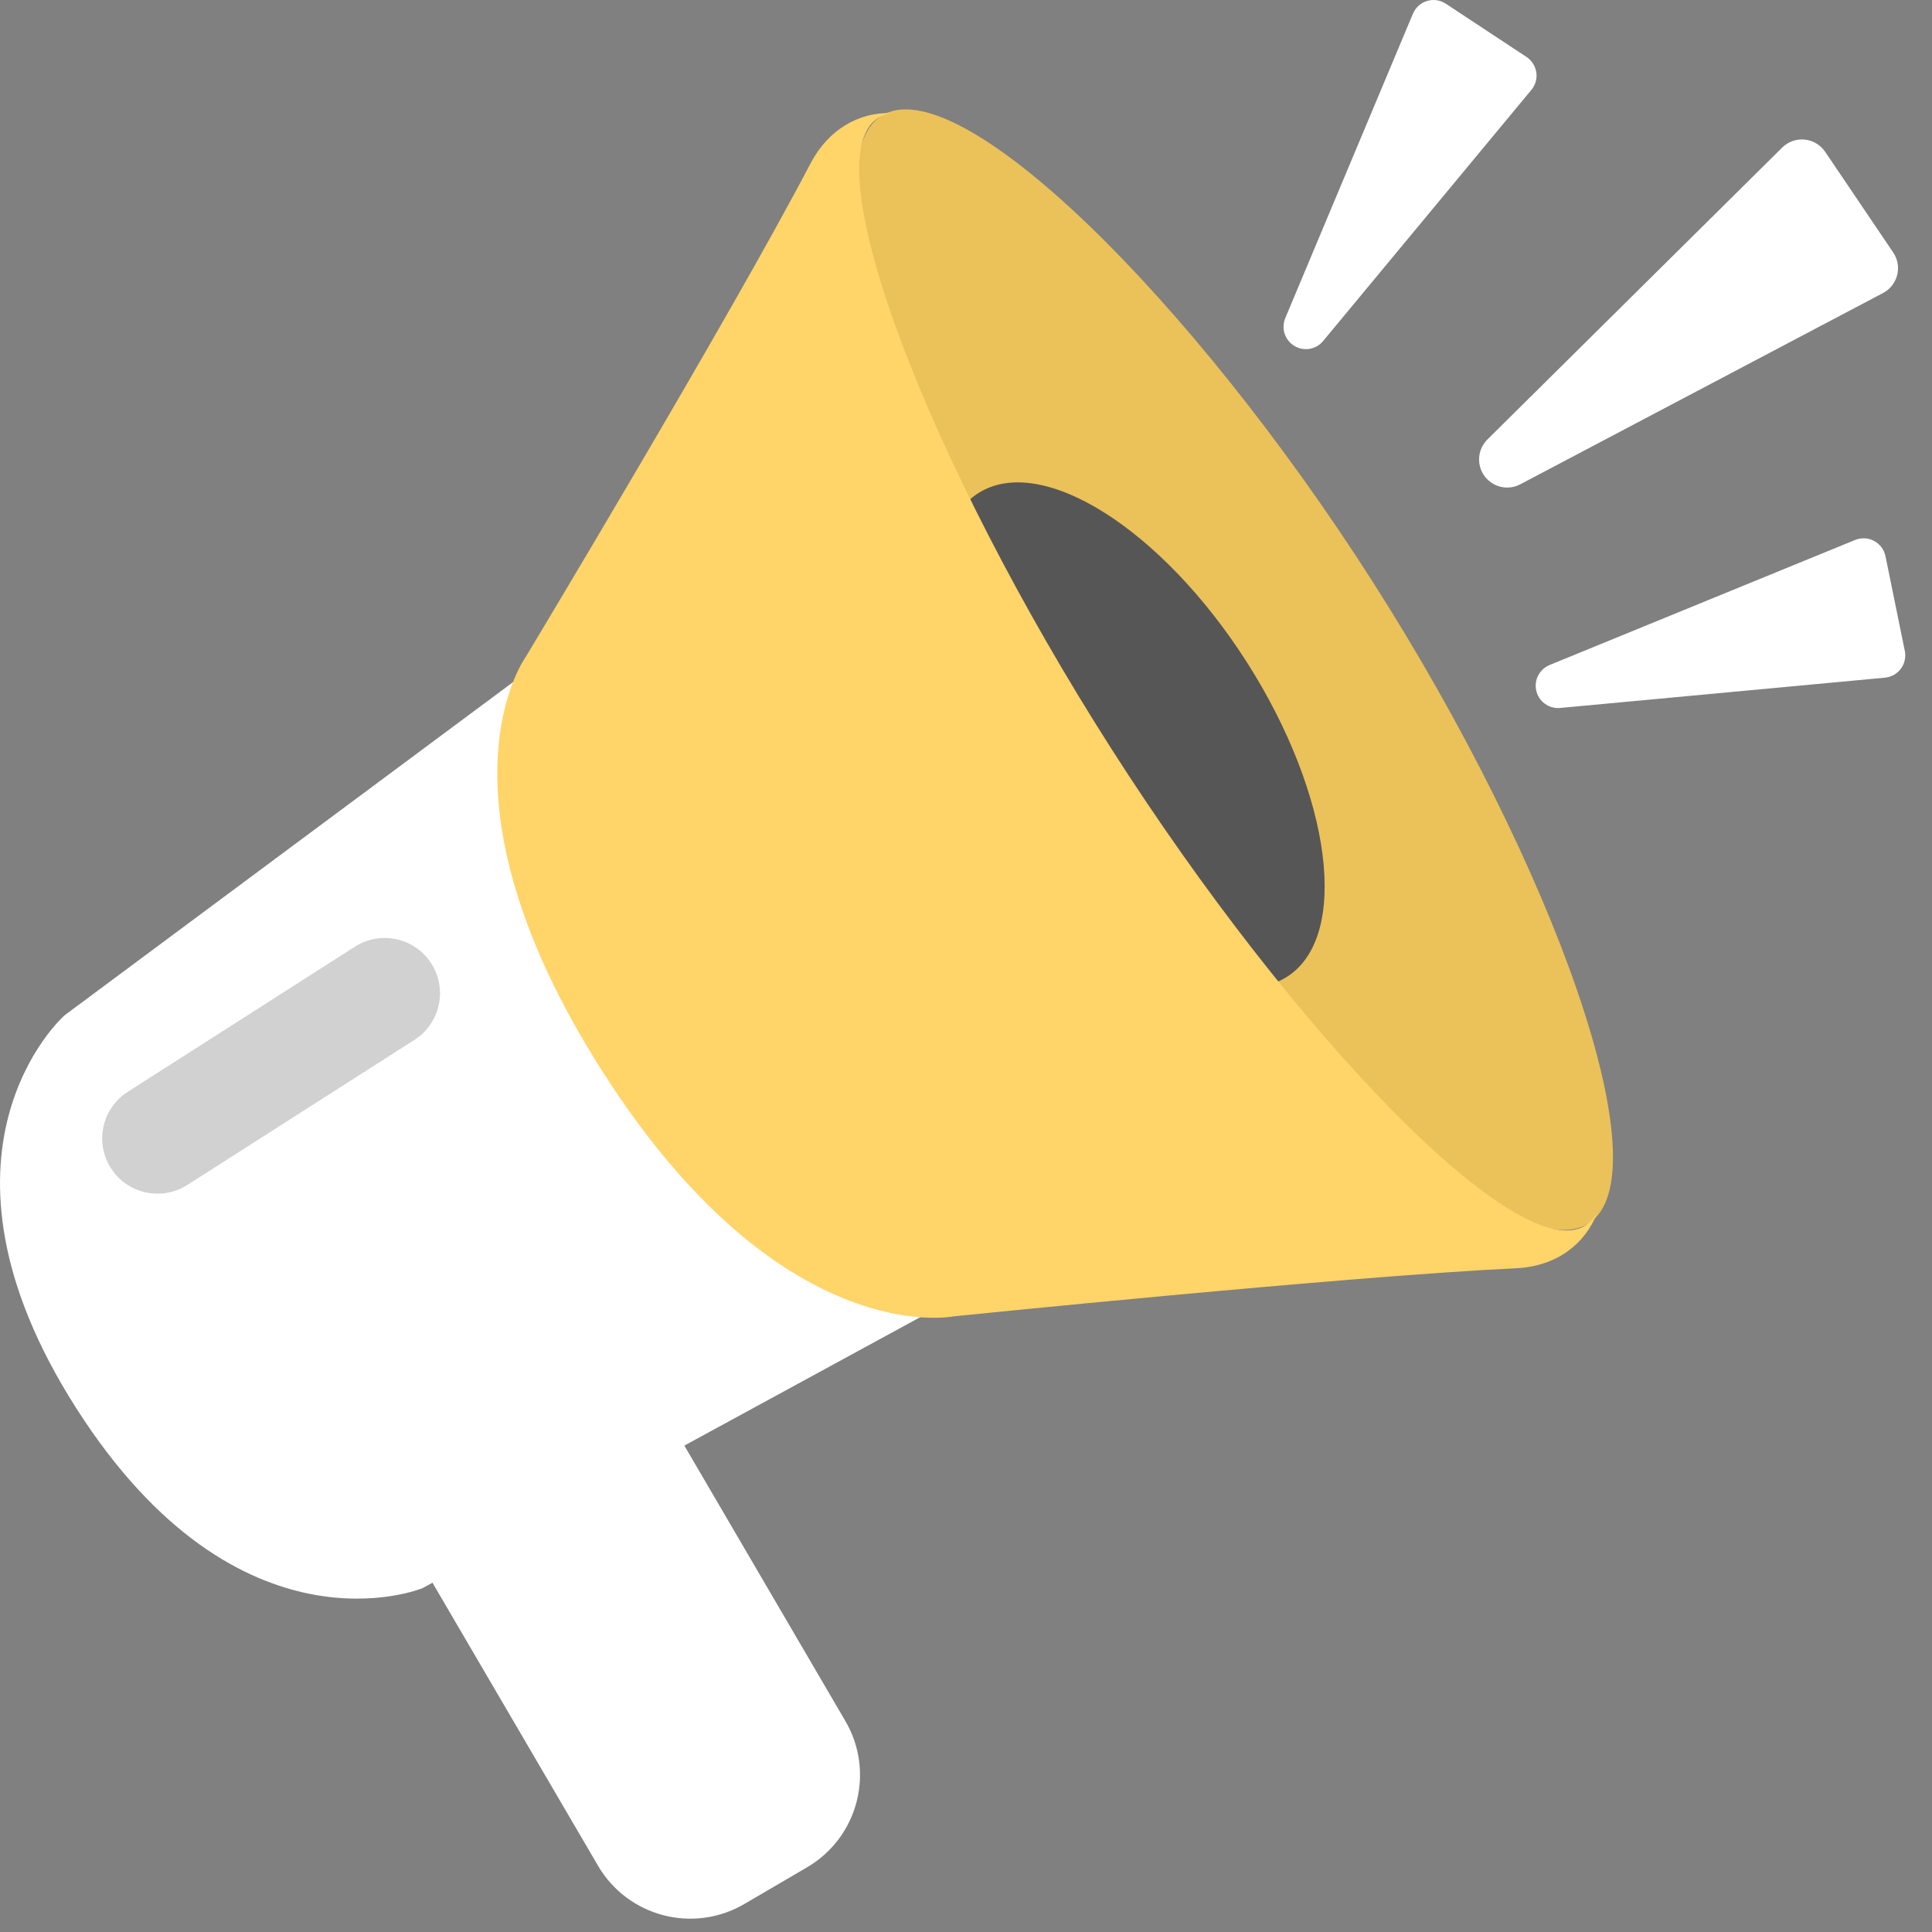 <svg width="25" height="25" viewBox="0 0 25 25" fill="none" xmlns="http://www.w3.org/2000/svg">
<rect x="0" y="0" width="25" height="25" fill="#808080" stroke="none"/>
<path d="M19.247 5.687L23.061 1.91C23.223 1.749 23.49 1.776 23.618 1.965L24.498 3.267C24.619 3.446 24.558 3.691 24.366 3.792L19.672 6.267C19.593 6.309 19.501 6.32 19.414 6.298C19.328 6.276 19.252 6.223 19.201 6.149C19.154 6.079 19.133 5.994 19.141 5.91C19.149 5.825 19.187 5.747 19.247 5.687ZM19.878 8.931C19.892 9.001 19.931 9.063 19.989 9.105C20.046 9.148 20.117 9.168 20.188 9.161L24.392 8.769C24.432 8.765 24.471 8.752 24.507 8.733C24.542 8.713 24.573 8.685 24.597 8.653C24.622 8.62 24.639 8.583 24.647 8.543C24.656 8.503 24.657 8.462 24.648 8.422L24.398 7.197C24.361 7.019 24.172 6.919 24.005 6.987L20.052 8.605C19.989 8.631 19.938 8.677 19.906 8.737C19.874 8.796 19.864 8.865 19.878 8.931ZM16.739 4.47C16.798 4.509 16.87 4.525 16.941 4.515C17.011 4.504 17.076 4.468 17.121 4.413L19.816 1.163C19.842 1.132 19.861 1.096 19.872 1.056C19.883 1.017 19.886 0.976 19.88 0.936C19.873 0.896 19.859 0.857 19.837 0.823C19.816 0.789 19.787 0.759 19.753 0.737L18.709 0.048C18.558 -0.052 18.353 0.01 18.283 0.178L16.631 4.117C16.605 4.179 16.602 4.248 16.621 4.313C16.641 4.377 16.683 4.433 16.739 4.47Z" fill="white"/>
<path d="M10.443 24.163L9.631 24.638C8.971 25.024 8.124 24.802 7.738 24.142L5.585 20.461C5.199 19.801 5.421 18.953 6.081 18.567L6.893 18.093C7.553 17.707 8.401 17.929 8.787 18.589L10.939 22.27C11.325 22.93 11.103 23.777 10.443 24.163Z" fill="white"/>
<path d="M5.467 20.551L13.333 16.268L7.956 7.848L0.845 13.131C0.799 13.161 -1.123 14.919 0.988 18.224C3.098 21.529 5.467 20.551 5.467 20.551Z" fill="white"/>
<path d="M17.762 7.527C20.115 11.211 21.541 15.203 20.556 15.831C19.572 16.46 16.55 13.488 14.197 9.804C11.845 6.12 10.419 2.129 11.403 1.5C12.388 0.871 15.409 3.843 17.762 7.527Z" fill="#EBC15A"/>
<path d="M16.655 12.639C17.47 12.118 17.236 10.295 16.133 8.567C15.029 6.839 13.473 5.861 12.658 6.382C11.842 6.902 12.076 8.726 13.18 10.454C14.283 12.181 15.839 13.16 16.655 12.639Z" fill="#565656"/>
<path d="M20.513 15.858C19.654 16.408 16.733 13.371 14.38 9.687C12.027 6.003 10.501 2.077 11.361 1.527C11.41 1.496 11.466 1.475 11.526 1.463C11.121 1.454 10.723 1.666 10.488 2.115C9.452 4.097 6.807 8.494 6.807 8.494C6.807 8.494 5.494 10.262 7.802 13.874C10.109 17.486 12.336 17.034 12.336 17.034C12.336 17.034 17.396 16.517 19.619 16.411C20.146 16.386 20.512 16.094 20.665 15.7C20.624 15.766 20.574 15.82 20.513 15.858Z" fill="#FFD469"/>
<path d="M2.038 15.446C1.918 15.446 1.8 15.416 1.694 15.358C1.589 15.301 1.499 15.217 1.435 15.116C1.222 14.783 1.32 14.341 1.653 14.128L4.593 12.25C4.926 12.037 5.369 12.135 5.581 12.468C5.794 12.801 5.696 13.243 5.363 13.456L2.423 15.334C2.308 15.407 2.174 15.446 2.038 15.446Z" fill="#D1D1D1"/>
</svg>
